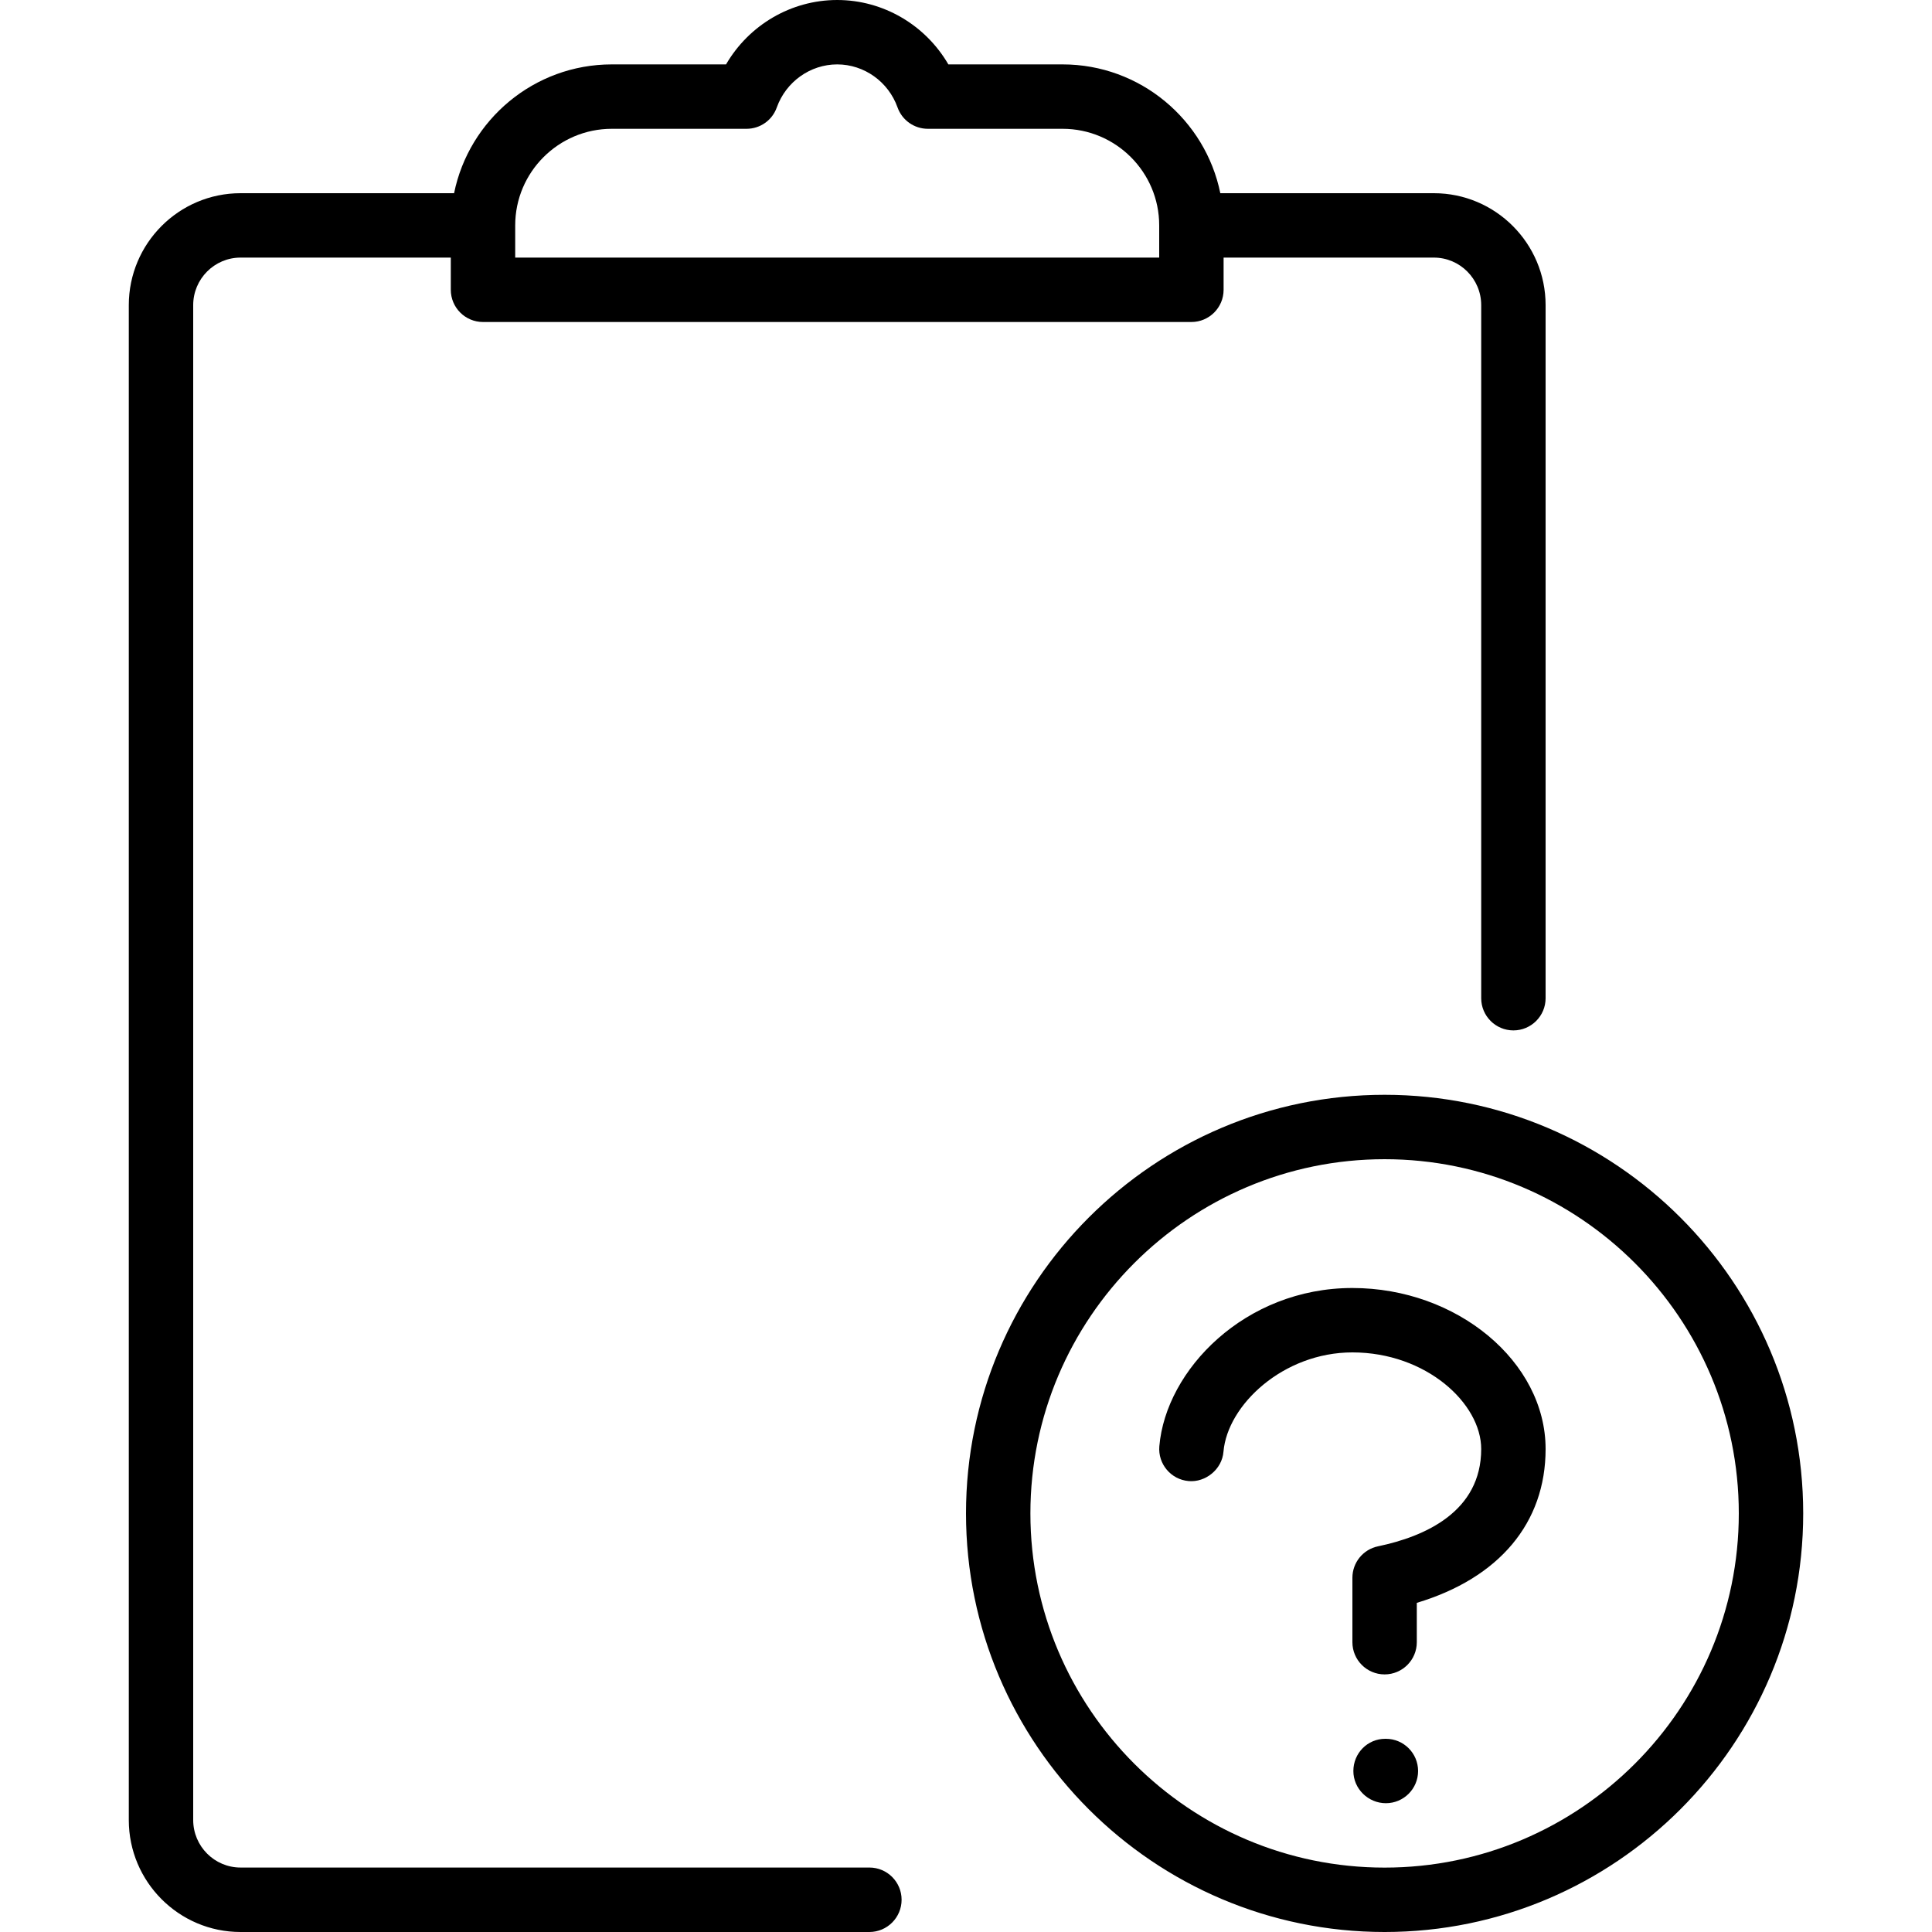<?xml version="1.0" encoding="iso-8859-1"?>
<!-- Generator: Adobe Illustrator 19.2.1, SVG Export Plug-In . SVG Version: 6.00 Build 0)  -->
<svg version="1.1" id="Layer_1" xmlns="http://www.w3.org/2000/svg" xmlns:xlink="http://www.w3.org/1999/xlink" x="0px" y="0px"
	 viewBox="0 0 30 30" style="enable-background:new 0 0 30 30;" xml:space="preserve">
<g>
	<g>
		<path d="M13.5,28.999H3.735C3.33,28.999,3,28.668,3,28.261V4.738C3,4.331,3.33,4,3.735,4H7v0.5C7,4.776,7.224,5,7.5,5h11
			C18.776,5,19,4.776,19,4.5V4h3.265C22.67,4,23,4.331,23,4.738V15.5c0,0.276,0.224,0.5,0.5,0.5s0.5-0.224,0.5-0.5V4.738
			C24,3.78,23.222,3,22.265,3h-3.316c-0.232-1.139-1.242-2-2.449-2h-1.774C14.372,0.39,13.717,0,13,0s-1.372,0.39-1.726,1H9.5
			C8.292,1,7.283,1.861,7.051,3H3.735C2.778,3,2,3.78,2,4.738v23.524C2,29.22,2.778,30,3.735,30H13.5c0.276,0,0.5-0.225,0.5-0.501
			S13.776,28.999,13.5,28.999z M8,3.5C8,2.673,8.673,2,9.5,2h2.092c0.212,0,0.4-0.133,0.47-0.332C12.205,1.269,12.582,1,13,1
			c0.418,0,0.795,0.269,0.937,0.668C14.008,1.867,14.196,2,14.408,2H16.5C17.327,2,18,2.673,18,3.5V4H8V3.5z M21.5,17
			c-3.584,0-6.5,2.916-6.5,6.5s2.916,6.5,6.5,6.5s6.5-2.916,6.5-6.5S25.084,17,21.5,17z M21.5,29c-3.032,0-5.5-2.468-5.5-5.5
			s2.468-5.5,5.5-5.5s5.5,2.468,5.5,5.5S24.532,29,21.5,29z M21,20c-1.669,0-2.897,1.271-2.998,2.458
			c-0.023,0.275,0.181,0.517,0.456,0.54c0.26,0.023,0.518-0.181,0.54-0.456C19.06,21.814,19.929,21,21,21c1.145,0,2,0.792,2,1.5
			c0,0.973-0.872,1.359-1.602,1.511C21.166,24.059,21,24.263,21,24.5v1c0,0.276,0.224,0.5,0.5,0.5s0.5-0.224,0.5-0.5v-0.611
			c1.277-0.384,2-1.239,2-2.389C24,21.145,22.626,20,21,20z M21.52,27h-0.01c-0.276,0-0.495,0.224-0.495,0.5s0.23,0.5,0.505,0.5
			c0.276,0,0.5-0.224,0.5-0.5S21.796,27,21.52,27z"/>
	</g>
</g>
</svg>
